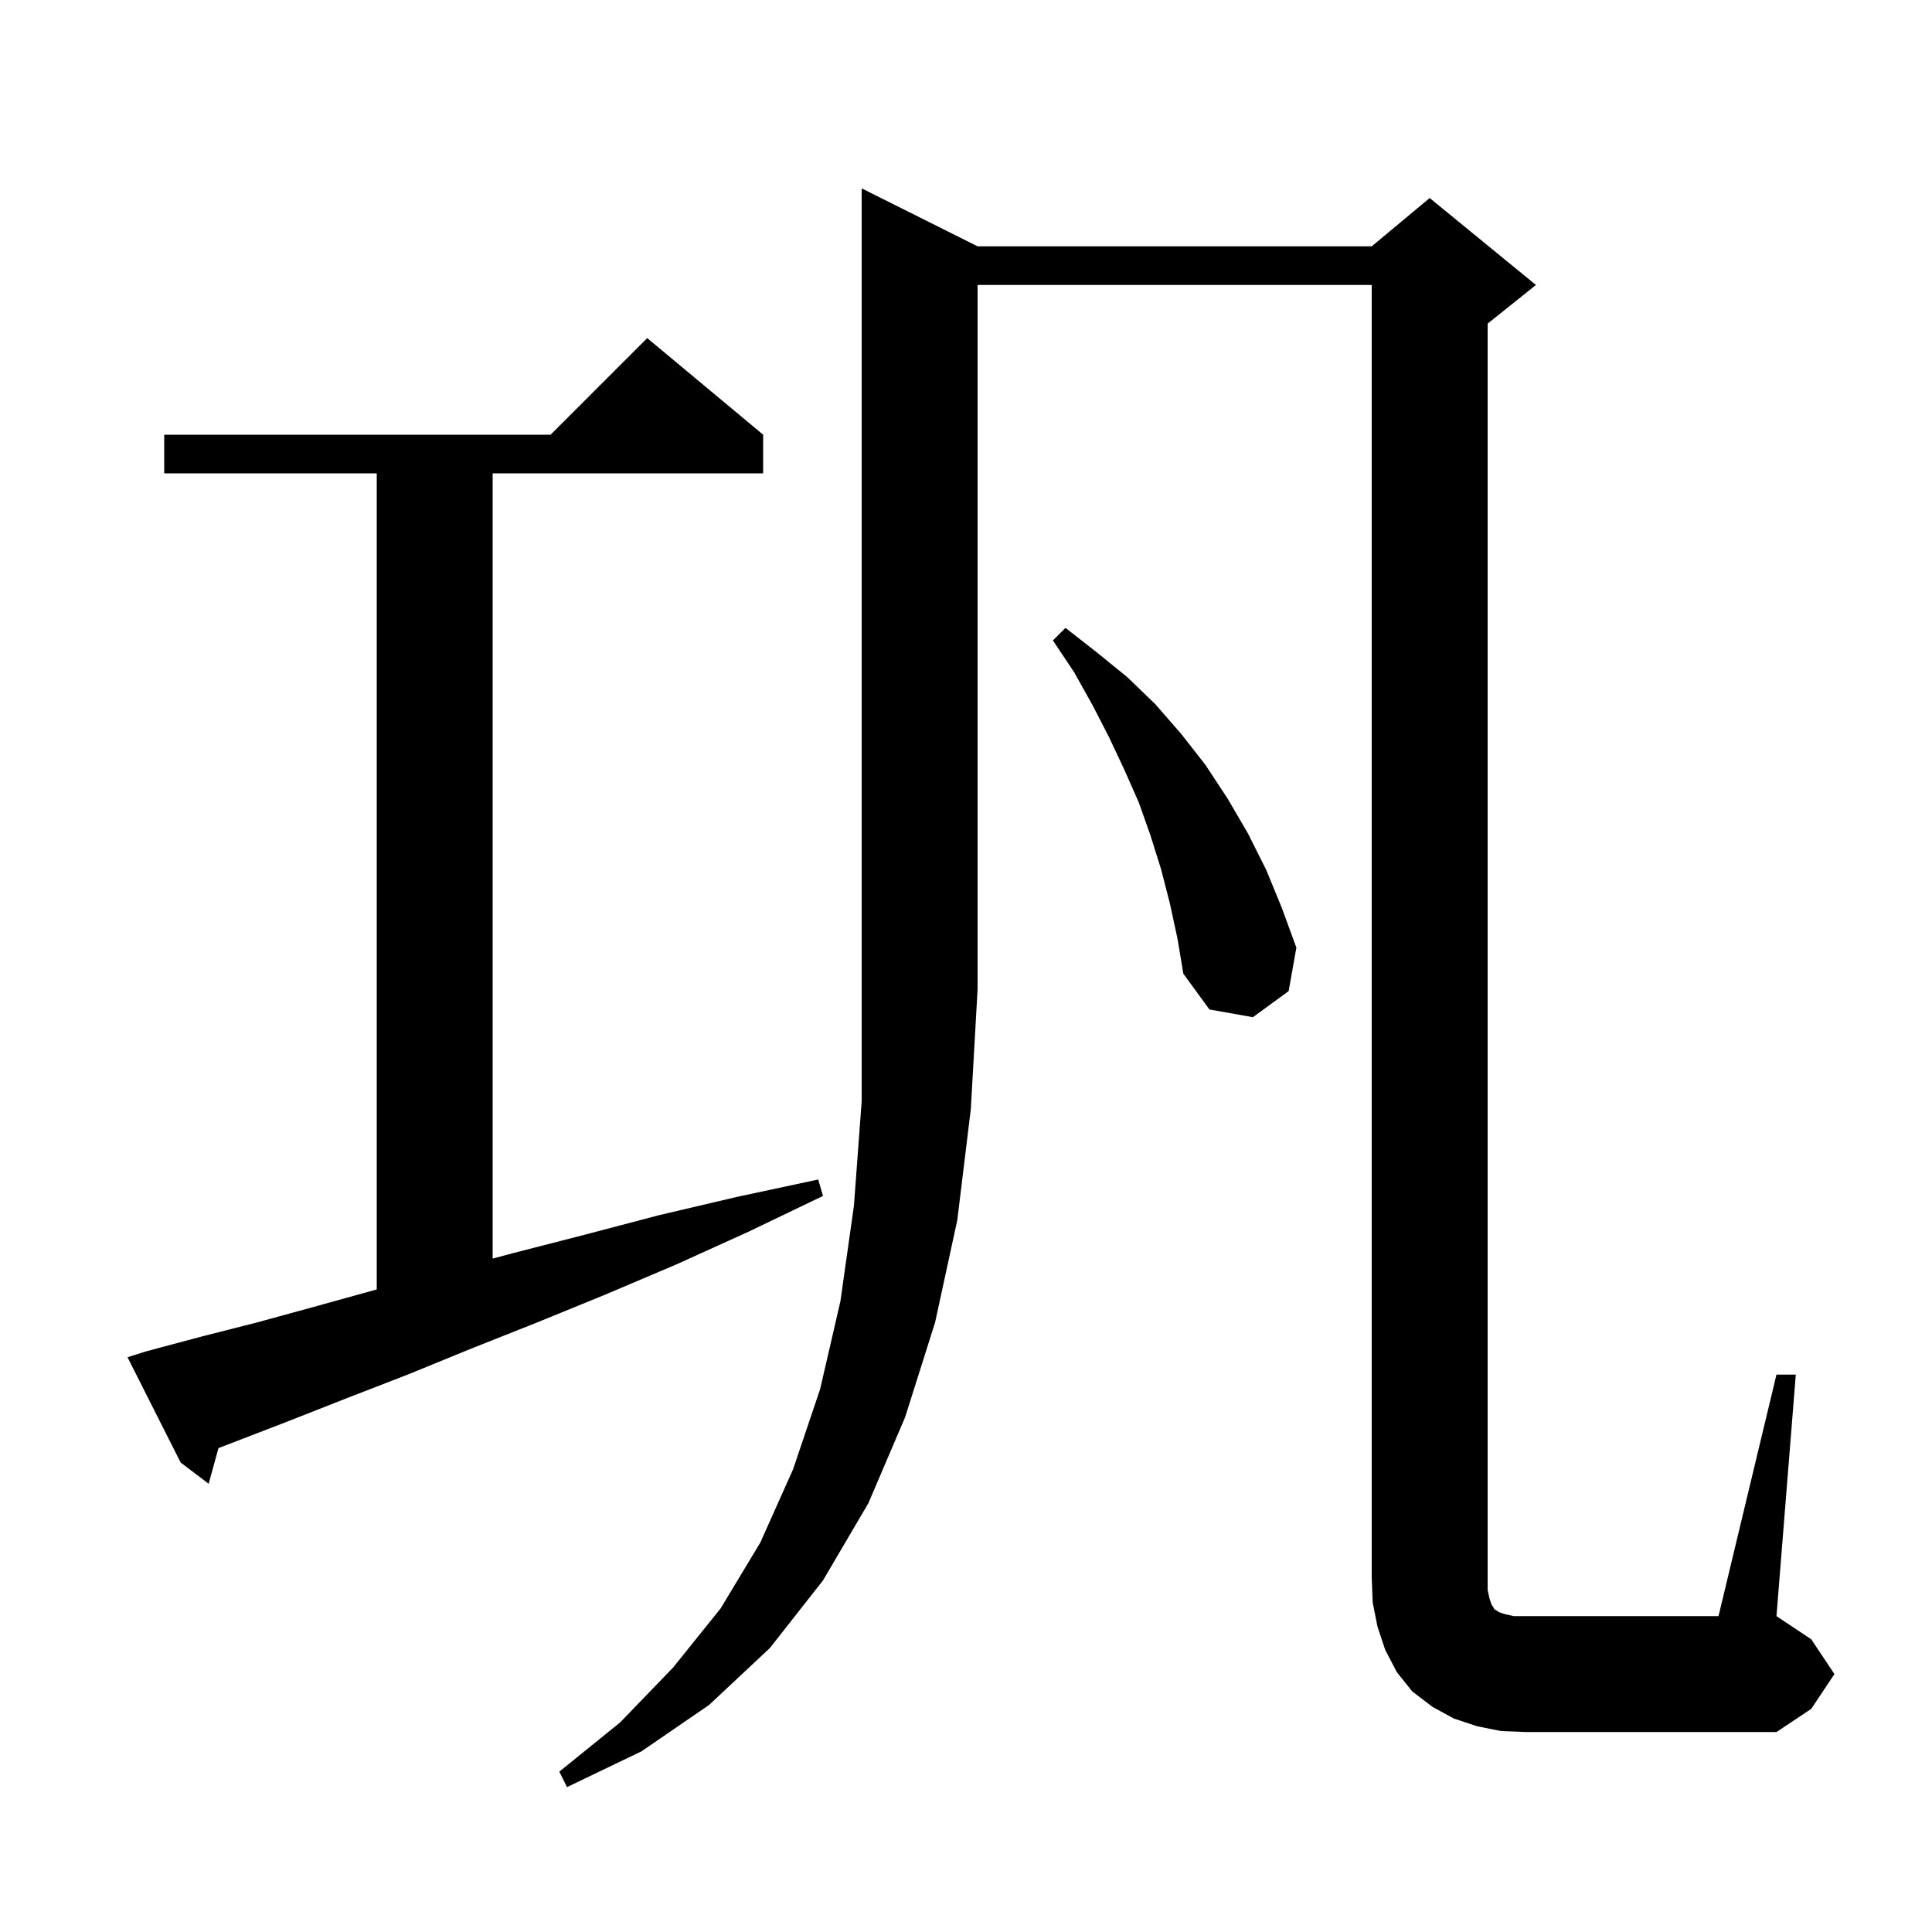 <svg xmlns="http://www.w3.org/2000/svg" xmlns:xlink="http://www.w3.org/1999/xlink" version="1.1" baseProfile="full" viewBox="0 0 200 200" width="200" height="200">
<g fill="black">
<path d="M 101.2 25.5 L 142.0 25.5 L 148.0 20.5 L 159.0 29.5 L 154.0 33.5 L 154.0 164.6 L 154.2 165.5 L 154.4 166.1 L 154.6 166.4 L 154.7 166.6 L 154.9 166.7 L 155.2 166.9 L 155.8 167.1 L 156.7 167.3 L 177.9 167.3 L 183.9 142.3 L 185.9 142.3 L 183.9 167.3 L 187.5 169.7 L 189.9 173.3 L 187.5 176.9 L 183.9 179.3 L 158.0 179.3 L 155.4 179.2 L 152.9 178.7 L 150.5 177.9 L 148.3 176.7 L 146.2 175.1 L 144.6 173.1 L 143.4 170.8 L 142.6 168.4 L 142.1 165.9 L 142.0 163.3 L 142.0 29.5 L 101.2 29.5 L 101.2 102.4 L 100.5 114.8 L 99.1 126.3 L 96.8 136.9 L 93.7 146.7 L 89.9 155.6 L 85.2 163.6 L 79.7 170.6 L 73.4 176.5 L 66.4 181.3 L 58.7 185.0 L 57.9 183.4 L 64.2 178.3 L 69.7 172.6 L 74.6 166.5 L 78.7 159.7 L 82.1 152.1 L 84.9 143.8 L 87.0 134.7 L 88.4 124.8 L 89.2 114.0 L 89.2 19.5 Z M 15.1 139.9 L 20.7 138.4 L 26.6 136.9 L 32.8 135.2 L 39.0 133.483 L 39.0 49.0 L 17.0 49.0 L 17.0 45.0 L 57.0 45.0 L 67.0 35.0 L 79.0 45.0 L 79.0 49.0 L 51.0 49.0 L 51.0 130.289 L 53.2 129.7 L 60.6 127.8 L 68.2 125.8 L 76.3 123.9 L 84.7 122.1 L 85.2 123.8 L 77.5 127.5 L 70.0 130.9 L 62.7 134.0 L 55.6 136.9 L 48.8 139.6 L 42.2 142.3 L 36.0 144.7 L 29.9 147.1 L 24.2 149.3 L 22.618 149.904 L 21.6 153.6 L 18.7 151.4 L 13.2 140.5 Z M 121.1 93.5 L 120.2 90.0 L 119.1 86.5 L 117.9 83.1 L 116.4 79.7 L 114.8 76.3 L 113.1 73.0 L 111.2 69.6 L 109.0 66.3 L 110.3 65.0 L 113.5 67.5 L 116.7 70.1 L 119.6 72.9 L 122.3 76.0 L 124.8 79.2 L 127.1 82.7 L 129.2 86.3 L 131.1 90.1 L 132.7 94.0 L 134.2 98.1 L 133.4 102.6 L 129.7 105.3 L 125.2 104.5 L 122.5 100.8 L 121.9 97.2 Z " />
</g>
</svg>
